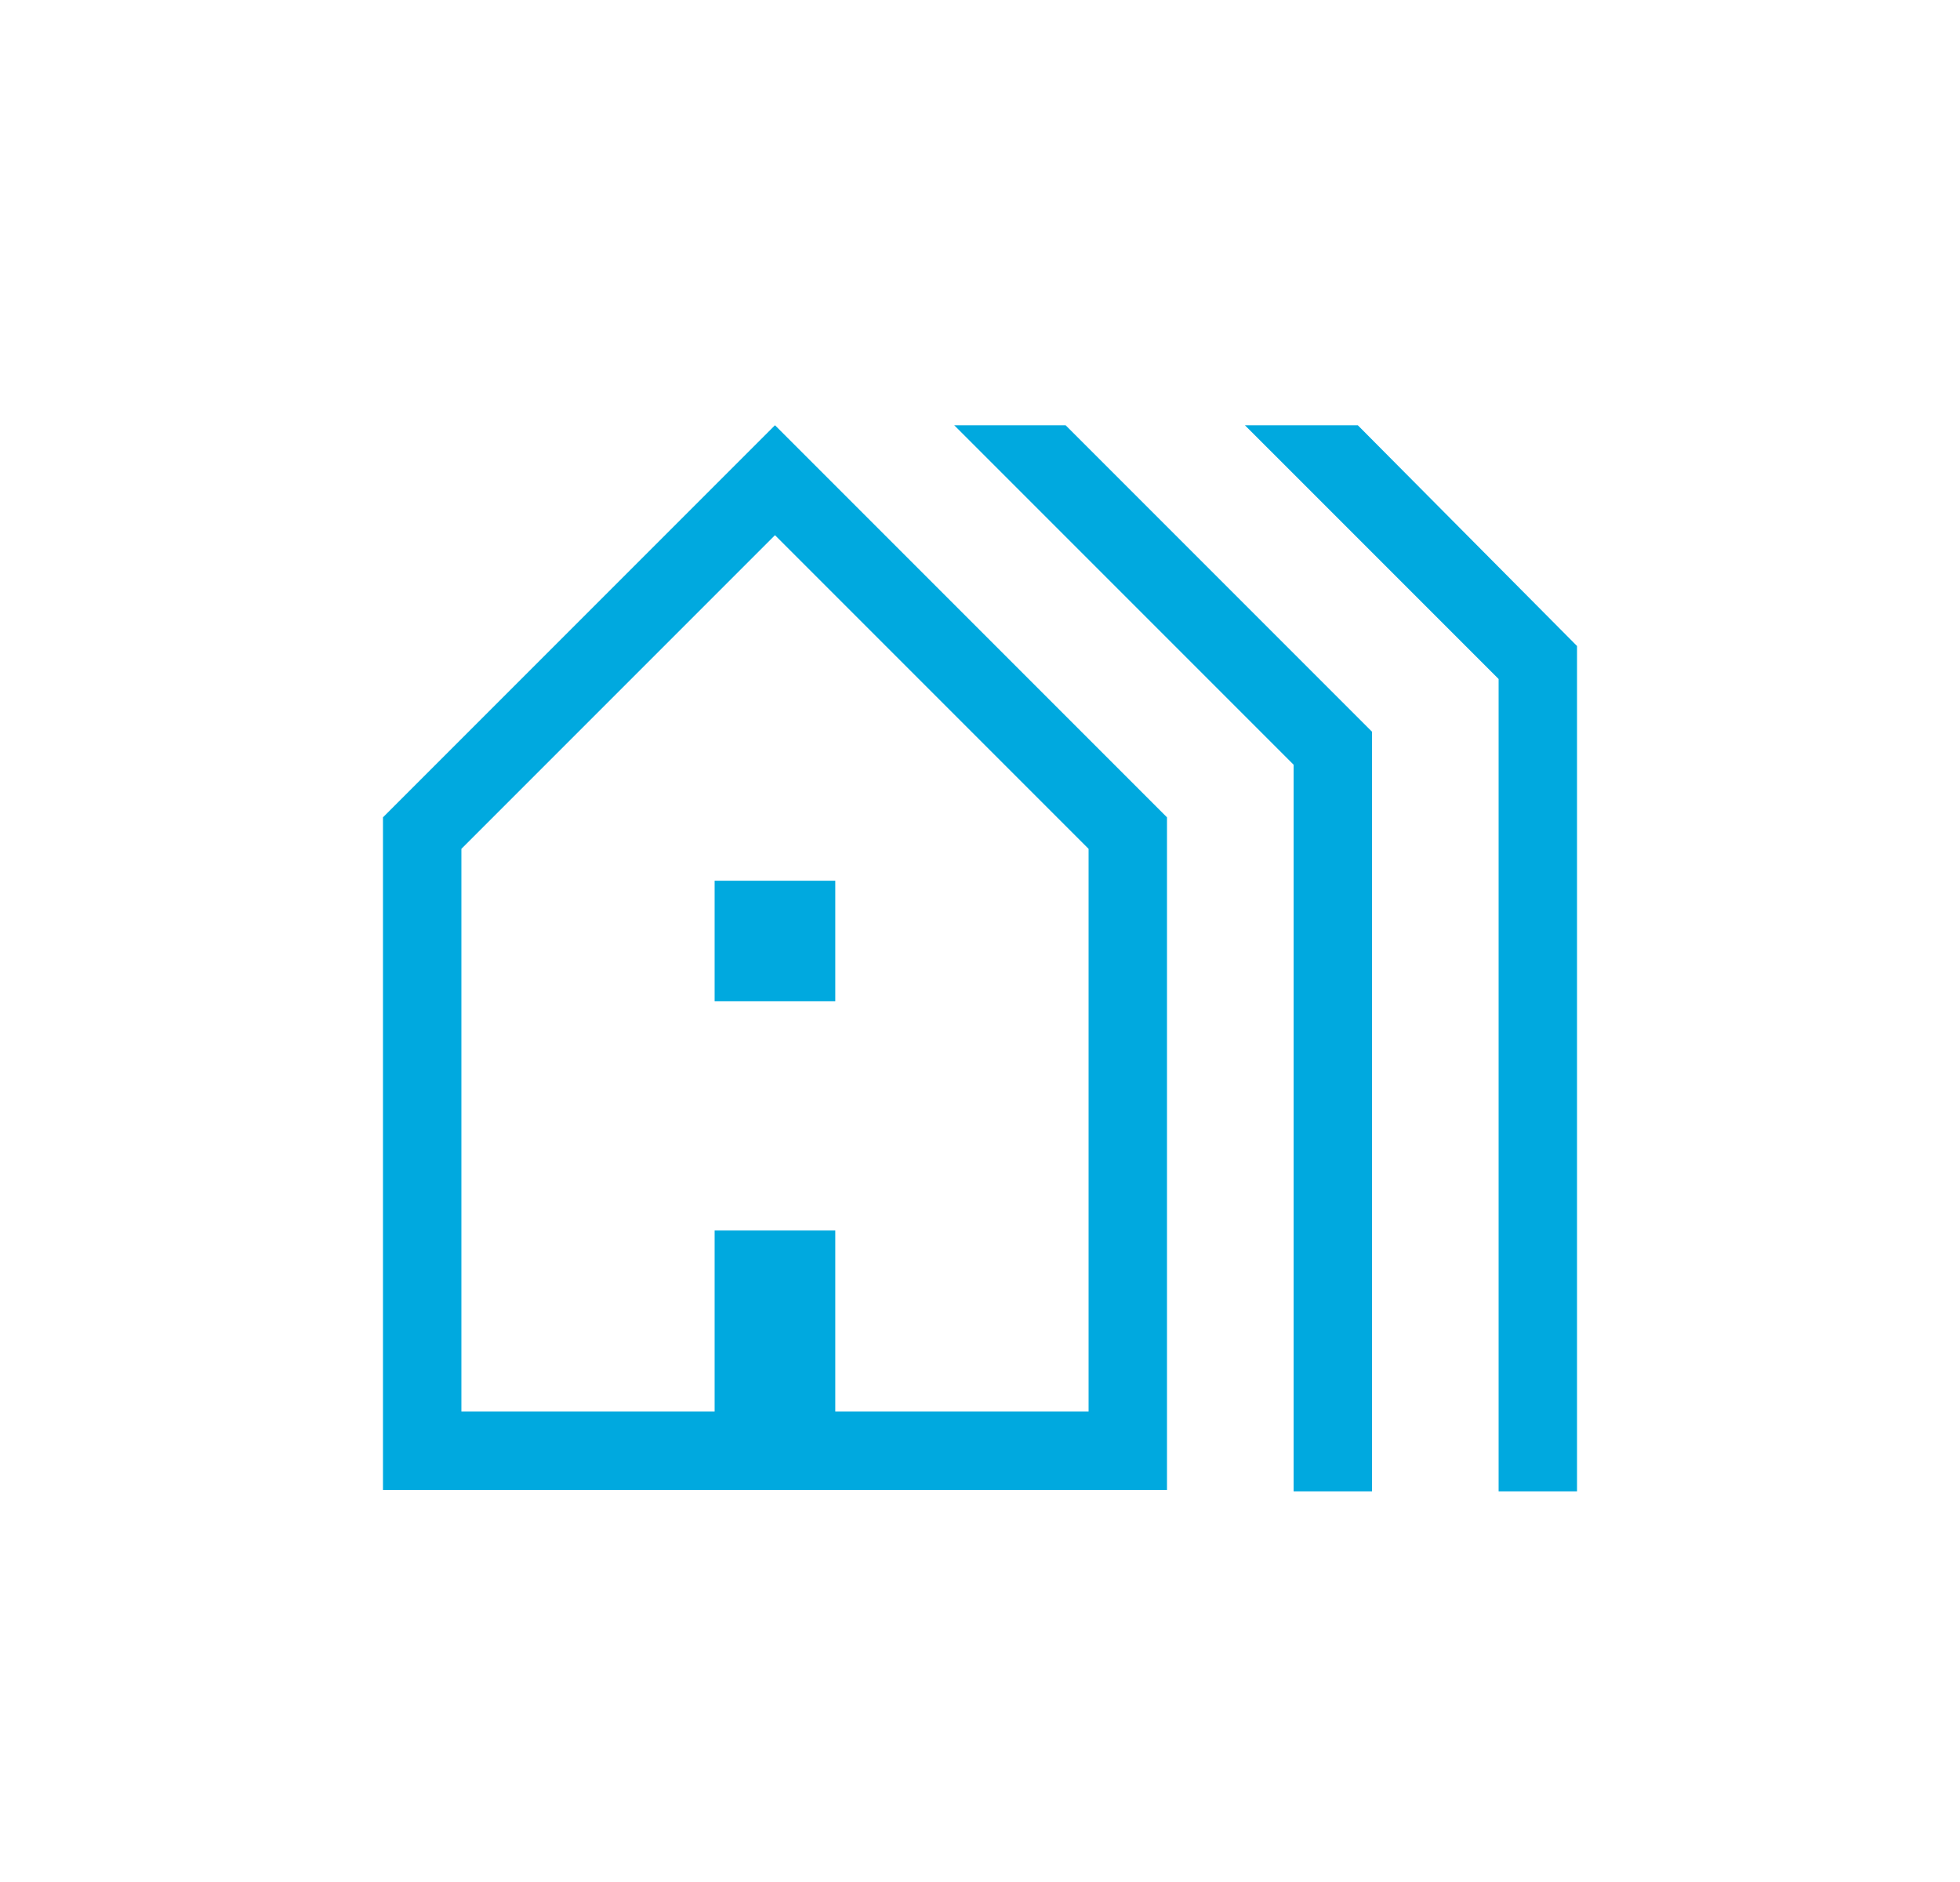 <svg width="25" height="24" viewBox="0 0 25 24" fill="none" xmlns="http://www.w3.org/2000/svg">
<mask id="mask0_81_3807" style="mask-type:alpha" maskUnits="userSpaceOnUse" x="0" y="0" width="25" height="24">
<rect x="0.5" width="24" height="24" fill="#D9D9D9"/>
</mask>
<g mask="url(#mask0_81_3807)">
<path d="M4.885 19V10.423L9.885 5.423L14.885 10.423V19H4.885ZM5.885 18H9.115V15.692H10.654V18H13.885V10.825L9.885 6.825L5.885 10.825V18ZM9.115 12.769V11.231H10.654V12.769H9.115ZM16.5 19.019V9.752L12.171 5.423H13.592L17.5 9.331V19.019H16.5ZM19.115 19.019V8.659L15.879 5.423H17.319L20.115 8.238V19.019H19.115Z" fill="#00A9DF"/>
</g>
</svg>
